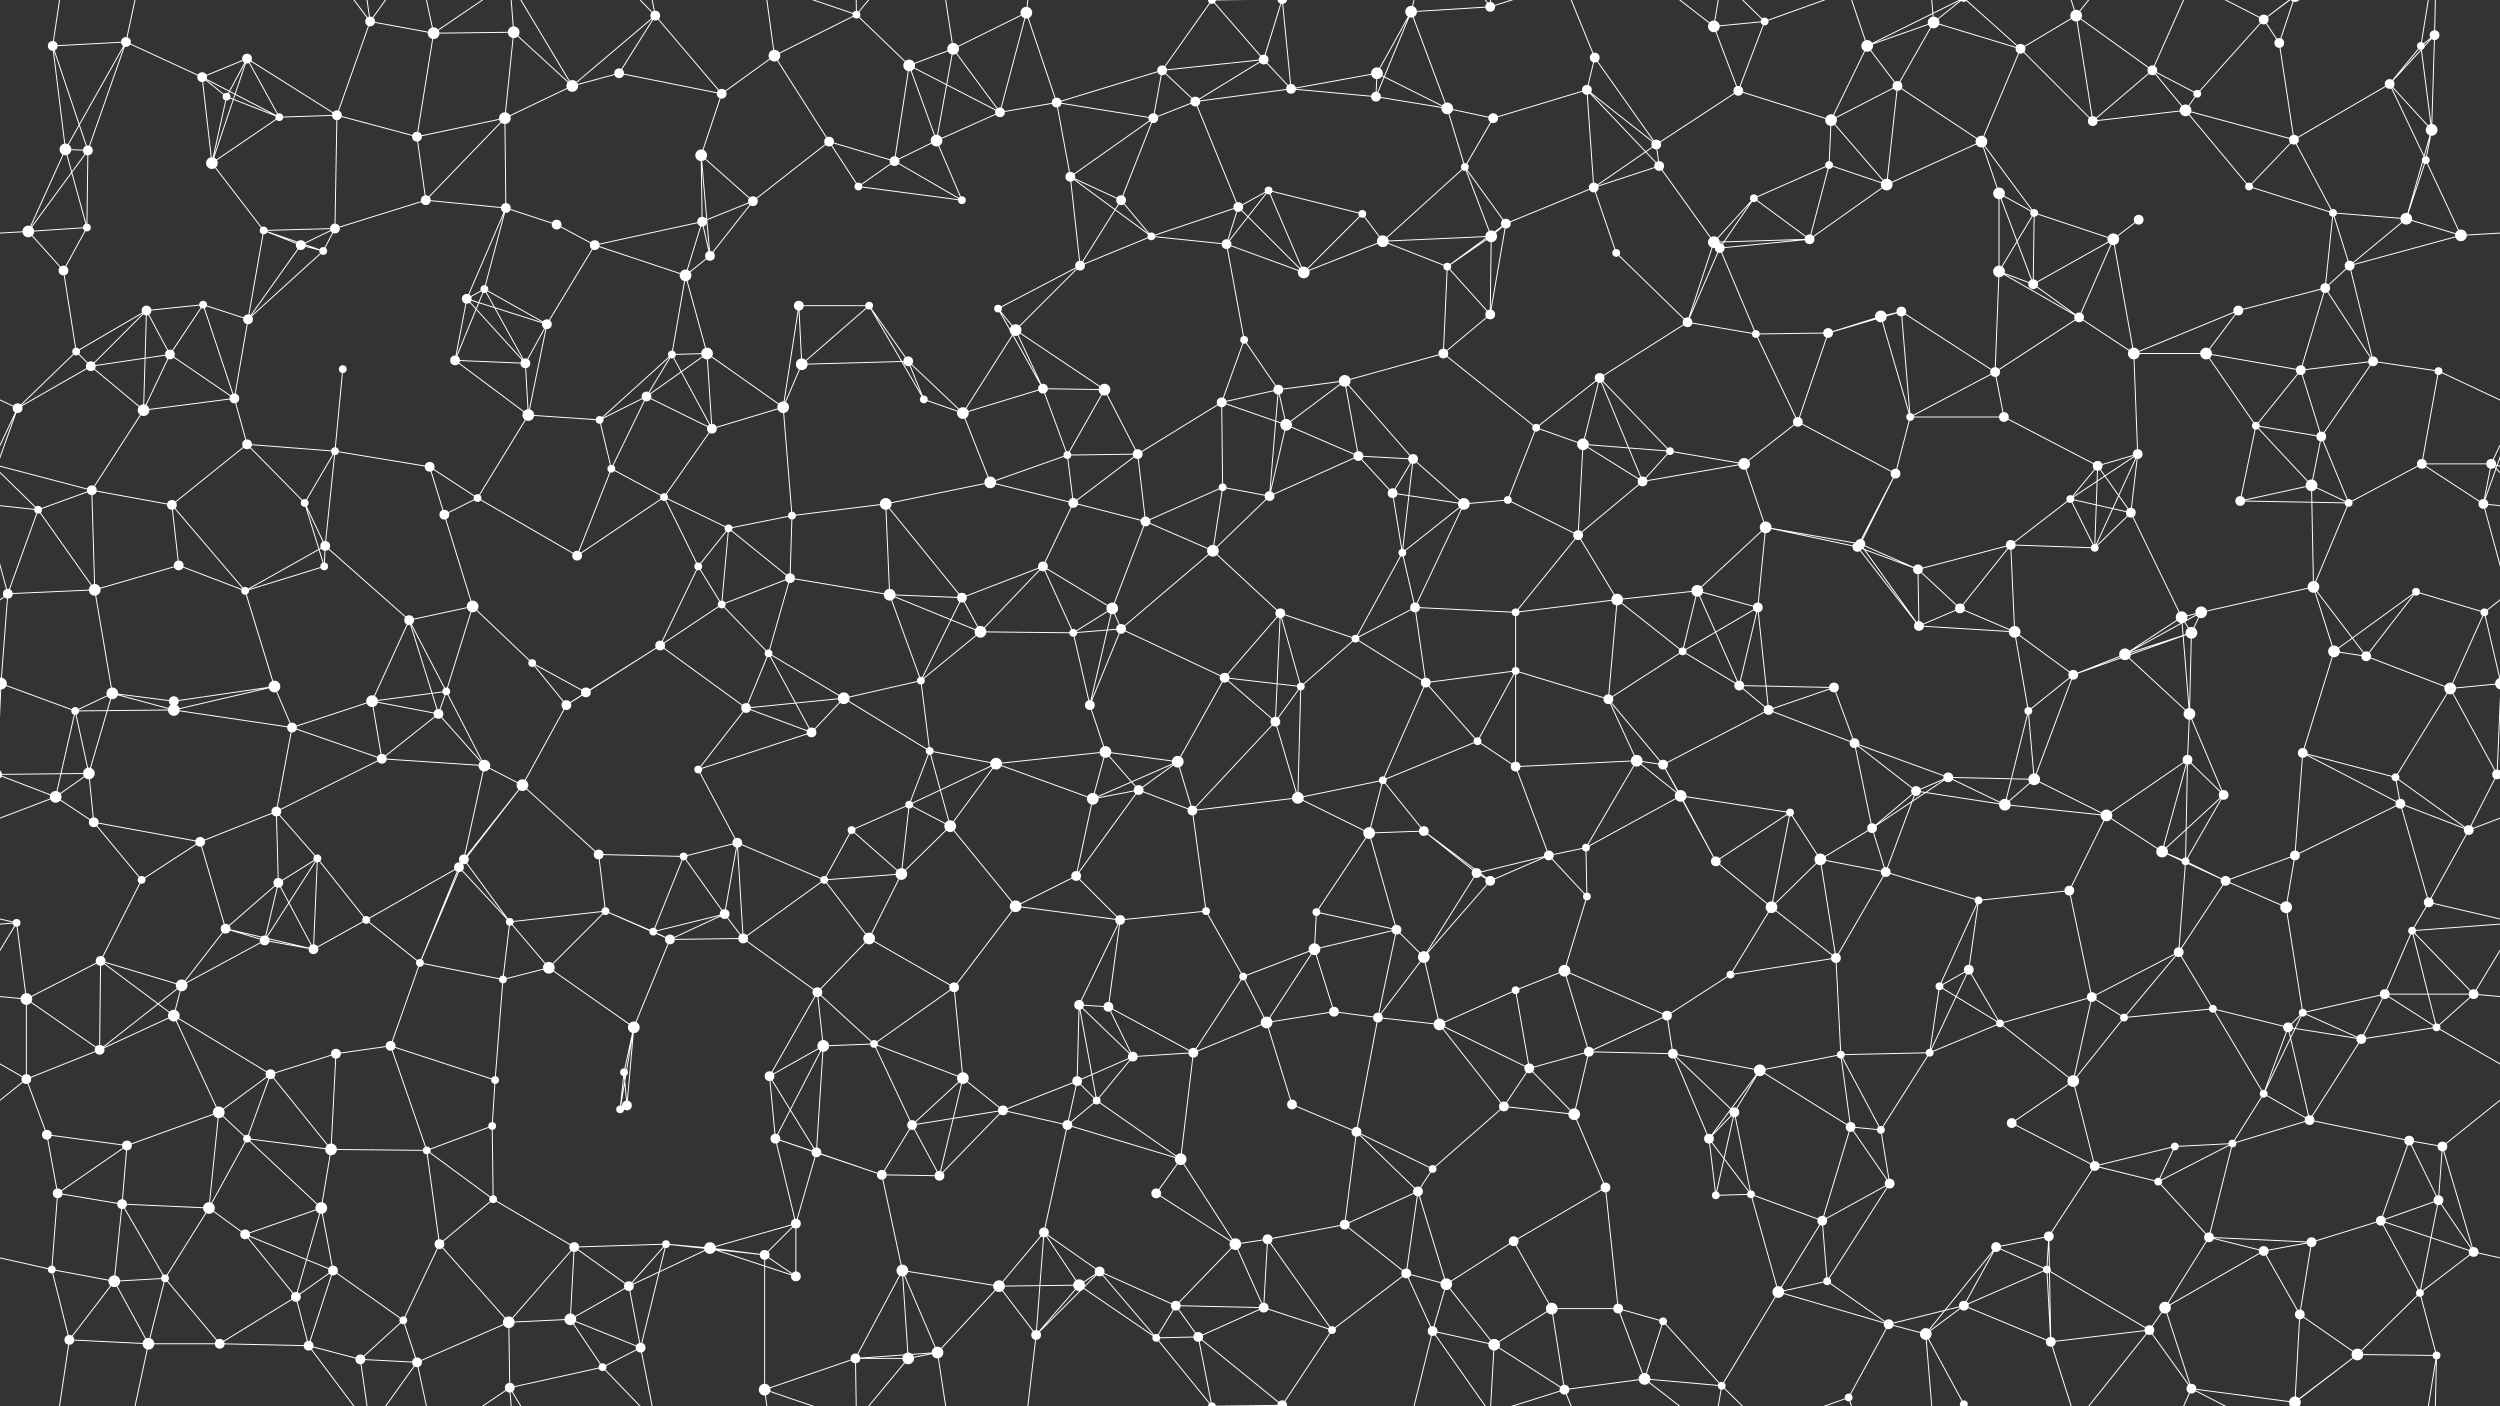 <svg xmlns="http://www.w3.org/2000/svg" width="2560" height="1440" fill="#fff"><rect width="100%" height="100%" fill="#333333" stroke="none"/><circle cx="54" cy="47" r="5"/><circle cx="129" cy="43" r="5"/><circle cx="207" cy="79" r="5"/><circle cx="253" cy="60" r="5"/><circle cx="379" cy="22" r="5"/><circle cx="444" cy="34" r="6"/><circle cx="526" cy="33" r="6"/><circle cx="634" cy="75" r="5"/><circle cx="671" cy="16" r="5"/><circle cx="793" cy="57" r="6"/><circle cx="877" cy="15" r="4"/><circle cx="931" cy="67" r="6"/><circle cx="976" cy="50" r="6"/><circle cx="1051" cy="13" r="6"/><circle cx="1190" cy="72" r="5"/><circle cx="1241" cy="0" r="4"/><circle cx="1241" cy="1440" r="4"/><circle cx="1294" cy="61" r="5"/><circle cx="1410" cy="75" r="6"/><circle cx="1445" cy="12" r="6"/><circle cx="1526" cy="7" r="5"/><circle cx="1633" cy="59" r="5"/><circle cx="1755" cy="27" r="6"/><circle cx="1807" cy="22" r="4"/><circle cx="1912" cy="47" r="6"/><circle cx="1980" cy="23" r="6"/><circle cx="2069" cy="50" r="5"/><circle cx="2126" cy="16" r="6"/><circle cx="2204" cy="72" r="5"/><circle cx="2318" cy="20" r="5"/><circle cx="2334" cy="44" r="5"/><circle cx="2479" cy="47" r="4"/><circle cx="2493" cy="36" r="5"/><circle cx="67" cy="153" r="6"/><circle cx="90" cy="154" r="5"/><circle cx="232" cy="99" r="4"/><circle cx="286" cy="120" r="4"/><circle cx="345" cy="118" r="5"/><circle cx="427" cy="140" r="5"/><circle cx="517" cy="121" r="6"/><circle cx="586" cy="88" r="6"/><circle cx="718" cy="159" r="6"/><circle cx="739" cy="96" r="5"/><circle cx="849" cy="145" r="5"/><circle cx="959" cy="144" r="6"/><circle cx="1024" cy="115" r="5"/><circle cx="1082" cy="105" r="5"/><circle cx="1181" cy="121" r="5"/><circle cx="1224" cy="104" r="5"/><circle cx="1322" cy="91" r="5"/><circle cx="1409" cy="99" r="5"/><circle cx="1482" cy="111" r="6"/><circle cx="1529" cy="121" r="5"/><circle cx="1625" cy="92" r="5"/><circle cx="1696" cy="148" r="5"/><circle cx="1780" cy="93" r="5"/><circle cx="1875" cy="123" r="6"/><circle cx="1943" cy="88" r="5"/><circle cx="2029" cy="145" r="6"/><circle cx="2143" cy="124" r="5"/><circle cx="2238" cy="113" r="6"/><circle cx="2250" cy="96" r="4"/><circle cx="2349" cy="143" r="5"/><circle cx="2447" cy="86" r="5"/><circle cx="2490" cy="133" r="6"/><circle cx="29" cy="237" r="6"/><circle cx="89" cy="233" r="4"/><circle cx="217" cy="167" r="6"/><circle cx="270" cy="236" r="4"/><circle cx="343" cy="234" r="5"/><circle cx="436" cy="205" r="5"/><circle cx="518" cy="213" r="5"/><circle cx="570" cy="230" r="5"/><circle cx="719" cy="227" r="5"/><circle cx="771" cy="206" r="5"/><circle cx="879" cy="191" r="4"/><circle cx="916" cy="165" r="5"/><circle cx="985" cy="205" r="4"/><circle cx="1096" cy="181" r="5"/><circle cx="1148" cy="205" r="5"/><circle cx="1268" cy="212" r="5"/><circle cx="1299" cy="195" r="4"/><circle cx="1395" cy="219" r="4"/><circle cx="1500" cy="171" r="4"/><circle cx="1542" cy="229" r="5"/><circle cx="1632" cy="192" r="5"/><circle cx="1699" cy="170" r="5"/><circle cx="1796" cy="203" r="4"/><circle cx="1873" cy="169" r="4"/><circle cx="1932" cy="189" r="6"/><circle cx="2047" cy="198" r="6"/><circle cx="2083" cy="218" r="4"/><circle cx="2190" cy="225" r="5"/><circle cx="2303" cy="191" r="4"/><circle cx="2389" cy="218" r="4"/><circle cx="2464" cy="224" r="6"/><circle cx="2484" cy="164" r="4"/><circle cx="65" cy="277" r="5"/><circle cx="150" cy="318" r="5"/><circle cx="208" cy="312" r="4"/><circle cx="308" cy="251" r="5"/><circle cx="331" cy="257" r="4"/><circle cx="478" cy="306" r="5"/><circle cx="496" cy="296" r="4"/><circle cx="609" cy="251" r="5"/><circle cx="702" cy="282" r="6"/><circle cx="727" cy="262" r="5"/><circle cx="818" cy="313" r="5"/><circle cx="890" cy="313" r="4"/><circle cx="1022" cy="316" r="4"/><circle cx="1106" cy="272" r="5"/><circle cx="1179" cy="242" r="4"/><circle cx="1256" cy="250" r="5"/><circle cx="1335" cy="279" r="6"/><circle cx="1416" cy="247" r="6"/><circle cx="1482" cy="273" r="4"/><circle cx="1527" cy="242" r="6"/><circle cx="1655" cy="259" r="4"/><circle cx="1755" cy="248" r="6"/><circle cx="1761" cy="254" r="5"/><circle cx="1853" cy="245" r="5"/><circle cx="1947" cy="319" r="5"/><circle cx="2047" cy="278" r="6"/><circle cx="2082" cy="291" r="5"/><circle cx="2164" cy="245" r="6"/><circle cx="2292" cy="318" r="5"/><circle cx="2381" cy="295" r="5"/><circle cx="2406" cy="272" r="5"/><circle cx="2520" cy="241" r="6"/><circle cx="78" cy="360" r="4"/><circle cx="93" cy="375" r="5"/><circle cx="174" cy="363" r="5"/><circle cx="254" cy="327" r="5"/><circle cx="351" cy="378" r="4"/><circle cx="466" cy="369" r="5"/><circle cx="538" cy="372" r="5"/><circle cx="560" cy="332" r="5"/><circle cx="688" cy="363" r="4"/><circle cx="724" cy="362" r="6"/><circle cx="821" cy="373" r="6"/><circle cx="930" cy="370" r="5"/><circle cx="1040" cy="338" r="6"/><circle cx="1068" cy="398" r="5"/><circle cx="1131" cy="399" r="6"/><circle cx="1274" cy="348" r="4"/><circle cx="1309" cy="399" r="5"/><circle cx="1377" cy="390" r="6"/><circle cx="1478" cy="362" r="5"/><circle cx="1526" cy="322" r="5"/><circle cx="1638" cy="387" r="5"/><circle cx="1728" cy="330" r="5"/><circle cx="1798" cy="342" r="4"/><circle cx="1872" cy="341" r="5"/><circle cx="1926" cy="324" r="6"/><circle cx="2043" cy="381" r="5"/><circle cx="2129" cy="325" r="5"/><circle cx="2185" cy="362" r="6"/><circle cx="2259" cy="362" r="6"/><circle cx="2356" cy="379" r="5"/><circle cx="2430" cy="370" r="5"/><circle cx="2497" cy="380" r="4"/><circle cx="18" cy="418" r="5"/><circle cx="147" cy="420" r="6"/><circle cx="240" cy="408" r="5"/><circle cx="253" cy="455" r="5"/><circle cx="343" cy="462" r="4"/><circle cx="440" cy="478" r="5"/><circle cx="541" cy="425" r="6"/><circle cx="614" cy="430" r="4"/><circle cx="662" cy="406" r="5"/><circle cx="729" cy="439" r="5"/><circle cx="802" cy="417" r="6"/><circle cx="946" cy="409" r="4"/><circle cx="986" cy="423" r="6"/><circle cx="1093" cy="466" r="4"/><circle cx="1165" cy="465" r="5"/><circle cx="1251" cy="412" r="5"/><circle cx="1317" cy="435" r="6"/><circle cx="1391" cy="467" r="5"/><circle cx="1447" cy="470" r="5"/><circle cx="1573" cy="438" r="4"/><circle cx="1621" cy="455" r="6"/><circle cx="1710" cy="462" r="4"/><circle cx="1786" cy="475" r="6"/><circle cx="1841" cy="432" r="5"/><circle cx="1956" cy="427" r="4"/><circle cx="2052" cy="427" r="5"/><circle cx="2148" cy="477" r="5"/><circle cx="2189" cy="465" r="5"/><circle cx="2310" cy="436" r="4"/><circle cx="2377" cy="447" r="5"/><circle cx="2480" cy="475" r="5"/><circle cx="2551" cy="475" r="5"/><circle cx="39" cy="522" r="4"/><circle cx="94" cy="502" r="5"/><circle cx="176" cy="517" r="5"/><circle cx="312" cy="515" r="4"/><circle cx="333" cy="559" r="5"/><circle cx="455" cy="527" r="5"/><circle cx="489" cy="510" r="4"/><circle cx="626" cy="480" r="4"/><circle cx="680" cy="509" r="4"/><circle cx="746" cy="541" r="4"/><circle cx="811" cy="528" r="4"/><circle cx="907" cy="516" r="6"/><circle cx="1014" cy="494" r="6"/><circle cx="1099" cy="515" r="5"/><circle cx="1173" cy="534" r="5"/><circle cx="1252" cy="499" r="4"/><circle cx="1300" cy="508" r="5"/><circle cx="1426" cy="505" r="5"/><circle cx="1499" cy="516" r="6"/><circle cx="1544" cy="512" r="4"/><circle cx="1616" cy="548" r="5"/><circle cx="1682" cy="493" r="5"/><circle cx="1808" cy="540" r="6"/><circle cx="1905" cy="557" r="5"/><circle cx="1941" cy="485" r="5"/><circle cx="2059" cy="558" r="5"/><circle cx="2120" cy="511" r="4"/><circle cx="2182" cy="525" r="5"/><circle cx="2294" cy="513" r="5"/><circle cx="2367" cy="497" r="6"/><circle cx="2405" cy="515" r="4"/><circle cx="2543" cy="516" r="5"/><circle cx="8" cy="608" r="5"/><circle cx="97" cy="604" r="6"/><circle cx="183" cy="579" r="5"/><circle cx="251" cy="605" r="4"/><circle cx="332" cy="580" r="4"/><circle cx="419" cy="635" r="5"/><circle cx="484" cy="621" r="6"/><circle cx="591" cy="569" r="5"/><circle cx="715" cy="580" r="4"/><circle cx="739" cy="619" r="4"/><circle cx="809" cy="592" r="5"/><circle cx="911" cy="609" r="6"/><circle cx="985" cy="612" r="5"/><circle cx="1068" cy="580" r="5"/><circle cx="1139" cy="623" r="6"/><circle cx="1242" cy="564" r="6"/><circle cx="1311" cy="628" r="5"/><circle cx="1436" cy="566" r="4"/><circle cx="1449" cy="622" r="5"/><circle cx="1552" cy="627" r="4"/><circle cx="1656" cy="614" r="6"/><circle cx="1738" cy="605" r="6"/><circle cx="1800" cy="622" r="5"/><circle cx="1902" cy="560" r="5"/><circle cx="1964" cy="583" r="5"/><circle cx="2007" cy="623" r="5"/><circle cx="2145" cy="561" r="4"/><circle cx="2234" cy="632" r="6"/><circle cx="2254" cy="627" r="6"/><circle cx="2369" cy="601" r="6"/><circle cx="2474" cy="606" r="4"/><circle cx="2544" cy="627" r="4"/><circle cx="1" cy="700" r="6"/><circle cx="2561" cy="700" r="6"/><circle cx="115" cy="710" r="6"/><circle cx="178" cy="718" r="5"/><circle cx="281" cy="703" r="6"/><circle cx="381" cy="718" r="6"/><circle cx="457" cy="708" r="4"/><circle cx="545" cy="679" r="4"/><circle cx="600" cy="709" r="5"/><circle cx="676" cy="661" r="5"/><circle cx="787" cy="669" r="4"/><circle cx="864" cy="715" r="6"/><circle cx="943" cy="697" r="4"/><circle cx="1004" cy="647" r="6"/><circle cx="1099" cy="648" r="4"/><circle cx="1148" cy="644" r="5"/><circle cx="1254" cy="694" r="5"/><circle cx="1332" cy="703" r="4"/><circle cx="1388" cy="654" r="4"/><circle cx="1460" cy="699" r="5"/><circle cx="1552" cy="687" r="4"/><circle cx="1647" cy="716" r="5"/><circle cx="1723" cy="667" r="4"/><circle cx="1781" cy="702" r="5"/><circle cx="1878" cy="704" r="5"/><circle cx="1965" cy="641" r="5"/><circle cx="2063" cy="647" r="6"/><circle cx="2123" cy="691" r="5"/><circle cx="2176" cy="670" r="6"/><circle cx="2244" cy="648" r="6"/><circle cx="2390" cy="667" r="6"/><circle cx="2423" cy="672" r="5"/><circle cx="2509" cy="705" r="6"/><circle cx="77" cy="728" r="4"/><circle cx="91" cy="792" r="6"/><circle cx="178" cy="727" r="6"/><circle cx="299" cy="745" r="5"/><circle cx="391" cy="777" r="5"/><circle cx="449" cy="731" r="5"/><circle cx="496" cy="784" r="6"/><circle cx="580" cy="722" r="5"/><circle cx="715" cy="788" r="4"/><circle cx="764" cy="725" r="5"/><circle cx="831" cy="750" r="5"/><circle cx="952" cy="769" r="4"/><circle cx="1020" cy="782" r="6"/><circle cx="1116" cy="722" r="5"/><circle cx="1132" cy="770" r="6"/><circle cx="1206" cy="780" r="6"/><circle cx="1306" cy="739" r="5"/><circle cx="1416" cy="799" r="4"/><circle cx="1513" cy="759" r="4"/><circle cx="1552" cy="785" r="5"/><circle cx="1676" cy="779" r="6"/><circle cx="1703" cy="783" r="5"/><circle cx="1811" cy="727" r="5"/><circle cx="1899" cy="761" r="5"/><circle cx="1995" cy="796" r="5"/><circle cx="2077" cy="728" r="4"/><circle cx="2083" cy="798" r="6"/><circle cx="2240" cy="778" r="5"/><circle cx="2242" cy="731" r="6"/><circle cx="2358" cy="771" r="5"/><circle cx="2453" cy="796" r="4"/><circle cx="2557" cy="793" r="5"/><circle cx="-3" cy="793" r="5"/><circle cx="57" cy="816" r="6"/><circle cx="96" cy="842" r="5"/><circle cx="205" cy="862" r="5"/><circle cx="283" cy="831" r="5"/><circle cx="325" cy="879" r="4"/><circle cx="475" cy="880" r="5"/><circle cx="535" cy="804" r="6"/><circle cx="613" cy="875" r="5"/><circle cx="700" cy="877" r="4"/><circle cx="755" cy="863" r="5"/><circle cx="872" cy="850" r="4"/><circle cx="931" cy="824" r="4"/><circle cx="973" cy="846" r="6"/><circle cx="1119" cy="818" r="6"/><circle cx="1166" cy="809" r="5"/><circle cx="1221" cy="830" r="5"/><circle cx="1329" cy="817" r="6"/><circle cx="1402" cy="853" r="6"/><circle cx="1458" cy="851" r="5"/><circle cx="1586" cy="876" r="5"/><circle cx="1624" cy="868" r="4"/><circle cx="1721" cy="815" r="6"/><circle cx="1833" cy="832" r="4"/><circle cx="1917" cy="848" r="5"/><circle cx="1962" cy="810" r="5"/><circle cx="2053" cy="824" r="6"/><circle cx="2157" cy="835" r="6"/><circle cx="2214" cy="872" r="6"/><circle cx="2277" cy="814" r="5"/><circle cx="2350" cy="876" r="5"/><circle cx="2458" cy="823" r="5"/><circle cx="2528" cy="850" r="5"/><circle cx="17" cy="945" r="4"/><circle cx="145" cy="901" r="4"/><circle cx="231" cy="951" r="5"/><circle cx="285" cy="904" r="5"/><circle cx="375" cy="942" r="4"/><circle cx="470" cy="888" r="5"/><circle cx="522" cy="944" r="4"/><circle cx="620" cy="933" r="4"/><circle cx="669" cy="954" r="4"/><circle cx="742" cy="936" r="5"/><circle cx="844" cy="901" r="4"/><circle cx="923" cy="895" r="6"/><circle cx="1040" cy="928" r="6"/><circle cx="1102" cy="897" r="5"/><circle cx="1147" cy="942" r="5"/><circle cx="1235" cy="933" r="4"/><circle cx="1348" cy="934" r="4"/><circle cx="1430" cy="952" r="5"/><circle cx="1512" cy="894" r="5"/><circle cx="1526" cy="902" r="5"/><circle cx="1625" cy="918" r="4"/><circle cx="1757" cy="882" r="5"/><circle cx="1814" cy="929" r="6"/><circle cx="1864" cy="880" r="6"/><circle cx="1931" cy="893" r="5"/><circle cx="2026" cy="922" r="4"/><circle cx="2119" cy="912" r="5"/><circle cx="2238" cy="882" r="4"/><circle cx="2279" cy="902" r="5"/><circle cx="2341" cy="929" r="6"/><circle cx="2470" cy="953" r="4"/><circle cx="2487" cy="924" r="5"/><circle cx="27" cy="1023" r="6"/><circle cx="103" cy="984" r="5"/><circle cx="186" cy="1009" r="6"/><circle cx="271" cy="963" r="5"/><circle cx="321" cy="972" r="5"/><circle cx="430" cy="986" r="4"/><circle cx="515" cy="1003" r="4"/><circle cx="562" cy="991" r="6"/><circle cx="686" cy="962" r="5"/><circle cx="761" cy="961" r="5"/><circle cx="837" cy="1016" r="5"/><circle cx="890" cy="961" r="6"/><circle cx="977" cy="1011" r="5"/><circle cx="1105" cy="1029" r="5"/><circle cx="1135" cy="1031" r="5"/><circle cx="1273" cy="1000" r="4"/><circle cx="1346" cy="972" r="6"/><circle cx="1366" cy="1036" r="5"/><circle cx="1458" cy="980" r="6"/><circle cx="1552" cy="1014" r="4"/><circle cx="1602" cy="994" r="6"/><circle cx="1707" cy="1040" r="5"/><circle cx="1772" cy="998" r="4"/><circle cx="1880" cy="981" r="5"/><circle cx="1986" cy="1010" r="4"/><circle cx="2016" cy="993" r="5"/><circle cx="2142" cy="1021" r="5"/><circle cx="2231" cy="975" r="5"/><circle cx="2266" cy="1033" r="4"/><circle cx="2358" cy="1037" r="4"/><circle cx="2442" cy="1018" r="5"/><circle cx="2533" cy="1018" r="5"/><circle cx="27" cy="1105" r="5"/><circle cx="102" cy="1075" r="5"/><circle cx="178" cy="1040" r="6"/><circle cx="277" cy="1100" r="5"/><circle cx="344" cy="1079" r="5"/><circle cx="400" cy="1071" r="5"/><circle cx="507" cy="1106" r="4"/><circle cx="639" cy="1098" r="4"/><circle cx="649" cy="1052" r="6"/><circle cx="788" cy="1102" r="5"/><circle cx="843" cy="1071" r="6"/><circle cx="895" cy="1069" r="4"/><circle cx="986" cy="1104" r="6"/><circle cx="1103" cy="1107" r="5"/><circle cx="1160" cy="1082" r="5"/><circle cx="1222" cy="1078" r="5"/><circle cx="1297" cy="1047" r="6"/><circle cx="1411" cy="1042" r="5"/><circle cx="1474" cy="1049" r="6"/><circle cx="1566" cy="1094" r="5"/><circle cx="1627" cy="1077" r="5"/><circle cx="1713" cy="1079" r="5"/><circle cx="1802" cy="1096" r="6"/><circle cx="1885" cy="1080" r="4"/><circle cx="1976" cy="1078" r="4"/><circle cx="2048" cy="1048" r="4"/><circle cx="2123" cy="1107" r="6"/><circle cx="2175" cy="1042" r="4"/><circle cx="2318" cy="1120" r="4"/><circle cx="2343" cy="1052" r="5"/><circle cx="2418" cy="1064" r="5"/><circle cx="2495" cy="1052" r="4"/><circle cx="48" cy="1162" r="5"/><circle cx="130" cy="1173" r="5"/><circle cx="224" cy="1139" r="6"/><circle cx="253" cy="1166" r="4"/><circle cx="339" cy="1177" r="6"/><circle cx="437" cy="1178" r="4"/><circle cx="504" cy="1153" r="4"/><circle cx="635" cy="1136" r="4"/><circle cx="642" cy="1132" r="5"/><circle cx="794" cy="1166" r="5"/><circle cx="836" cy="1180" r="5"/><circle cx="934" cy="1152" r="5"/><circle cx="1027" cy="1137" r="5"/><circle cx="1093" cy="1152" r="5"/><circle cx="1123" cy="1127" r="4"/><circle cx="1209" cy="1187" r="6"/><circle cx="1323" cy="1131" r="5"/><circle cx="1389" cy="1159" r="5"/><circle cx="1467" cy="1197" r="4"/><circle cx="1540" cy="1133" r="5"/><circle cx="1612" cy="1141" r="6"/><circle cx="1750" cy="1166" r="5"/><circle cx="1776" cy="1139" r="5"/><circle cx="1895" cy="1154" r="5"/><circle cx="1926" cy="1157" r="4"/><circle cx="2060" cy="1150" r="5"/><circle cx="2145" cy="1194" r="5"/><circle cx="2227" cy="1174" r="4"/><circle cx="2286" cy="1171" r="4"/><circle cx="2365" cy="1147" r="5"/><circle cx="2467" cy="1168" r="5"/><circle cx="2501" cy="1174" r="5"/><circle cx="59" cy="1222" r="5"/><circle cx="125" cy="1233" r="5"/><circle cx="214" cy="1237" r="6"/><circle cx="251" cy="1264" r="5"/><circle cx="329" cy="1237" r="6"/><circle cx="450" cy="1274" r="5"/><circle cx="505" cy="1228" r="4"/><circle cx="588" cy="1277" r="5"/><circle cx="682" cy="1274" r="4"/><circle cx="727" cy="1278" r="6"/><circle cx="815" cy="1253" r="5"/><circle cx="903" cy="1203" r="5"/><circle cx="962" cy="1204" r="5"/><circle cx="1069" cy="1262" r="5"/><circle cx="1184" cy="1222" r="5"/><circle cx="1265" cy="1274" r="6"/><circle cx="1298" cy="1269" r="5"/><circle cx="1377" cy="1254" r="5"/><circle cx="1452" cy="1220" r="5"/><circle cx="1550" cy="1271" r="5"/><circle cx="1644" cy="1216" r="5"/><circle cx="1757" cy="1224" r="4"/><circle cx="1793" cy="1223" r="4"/><circle cx="1866" cy="1250" r="5"/><circle cx="1935" cy="1212" r="5"/><circle cx="2044" cy="1277" r="5"/><circle cx="2098" cy="1266" r="5"/><circle cx="2210" cy="1210" r="4"/><circle cx="2262" cy="1267" r="5"/><circle cx="2367" cy="1272" r="5"/><circle cx="2438" cy="1250" r="5"/><circle cx="2497" cy="1229" r="5"/><circle cx="53" cy="1300" r="4"/><circle cx="117" cy="1312" r="6"/><circle cx="169" cy="1309" r="4"/><circle cx="303" cy="1328" r="5"/><circle cx="341" cy="1301" r="5"/><circle cx="413" cy="1352" r="4"/><circle cx="521" cy="1354" r="6"/><circle cx="584" cy="1351" r="6"/><circle cx="644" cy="1317" r="5"/><circle cx="783" cy="1285" r="5"/><circle cx="815" cy="1307" r="5"/><circle cx="924" cy="1301" r="6"/><circle cx="1023" cy="1317" r="6"/><circle cx="1105" cy="1316" r="6"/><circle cx="1126" cy="1302" r="5"/><circle cx="1204" cy="1337" r="5"/><circle cx="1294" cy="1339" r="5"/><circle cx="1440" cy="1304" r="5"/><circle cx="1481" cy="1315" r="6"/><circle cx="1589" cy="1340" r="6"/><circle cx="1657" cy="1340" r="5"/><circle cx="1703" cy="1353" r="4"/><circle cx="1821" cy="1323" r="6"/><circle cx="1871" cy="1312" r="4"/><circle cx="1934" cy="1356" r="5"/><circle cx="2011" cy="1337" r="5"/><circle cx="2096" cy="1300" r="4"/><circle cx="2217" cy="1339" r="6"/><circle cx="2318" cy="1281" r="5"/><circle cx="2355" cy="1346" r="5"/><circle cx="2478" cy="1324" r="4"/><circle cx="2533" cy="1282" r="5"/><circle cx="71" cy="1372" r="5"/><circle cx="152" cy="1376" r="6"/><circle cx="225" cy="1376" r="5"/><circle cx="316" cy="1378" r="5"/><circle cx="369" cy="1392" r="5"/><circle cx="427" cy="1395" r="5"/><circle cx="522" cy="1421" r="5"/><circle cx="617" cy="1400" r="4"/><circle cx="656" cy="1380" r="5"/><circle cx="783" cy="1423" r="6"/><circle cx="876" cy="1391" r="5"/><circle cx="930" cy="1391" r="6"/><circle cx="960" cy="1385" r="6"/><circle cx="1061" cy="1367" r="5"/><circle cx="1184" cy="1370" r="4"/><circle cx="1227" cy="1369" r="5"/><circle cx="1313" cy="1439" r="5"/><circle cx="1313" cy="-1" r="5"/><circle cx="1364" cy="1362" r="4"/><circle cx="1467" cy="1363" r="5"/><circle cx="1530" cy="1377" r="6"/><circle cx="1602" cy="1423" r="5"/><circle cx="1684" cy="1412" r="6"/><circle cx="1763" cy="1419" r="4"/><circle cx="1893" cy="1431" r="4"/><circle cx="1972" cy="1366" r="6"/><circle cx="2011" cy="1438" r="4"/><circle cx="2011" cy="-2" r="4"/><circle cx="2100" cy="1374" r="5"/><circle cx="2201" cy="1362" r="5"/><circle cx="2244" cy="1422" r="5"/><circle cx="2350" cy="1436" r="6"/><circle cx="2350" cy="-4" r="6"/><circle cx="2414" cy="1387" r="6"/><circle cx="2495" cy="1388" r="4"/><path stroke="#fff" d="M54 47L129 43M54 47L67 153M54 47L90 154M54 47L71 -68M54 1487L71 1372M129 43L207 79M129 43L67 153M129 43L90 154M129 43L152 -64M129 1483L152 1376M207 79L253 60M207 79L232 99M207 79L286 120M207 79L217 167M253 60L232 99M253 60L286 120M253 60L345 118M253 60L217 167M379 22L444 34M379 22L345 118M379 22L316 -62M379 22L369 -48M379 22L427 -45M379 1462L316 1378M379 1462L369 1392M379 1462L427 1395M444 34L526 33M444 34L427 140M444 34L427 -45M444 34L522 -19M444 1474L427 1395M444 1474L522 1421M526 33L517 121M526 33L586 88M526 33L522 -19M526 1473L522 1421M634 75L671 16M634 75L586 88M634 75L739 96M671 16L586 88M671 16L739 96M671 16L617 -40M671 16L656 -60M671 1456L617 1400M671 1456L656 1380M793 57L877 15M793 57L739 96M793 57L849 145M793 57L783 -17M793 1497L783 1423M877 15L931 67M877 15L783 -17M877 15L876 -49M877 15L930 -49M877 1455L783 1423M877 1455L876 1391M877 1455L930 1391M931 67L976 50M931 67L959 144M931 67L1024 115M931 67L916 165M976 50L1051 13M976 50L959 144M976 50L1024 115M976 50L960 -55M976 1490L960 1385M1051 13L1024 115M1051 13L1082 105M1051 13L1061 -73M1051 1453L1061 1367M1190 72L1241 0M1190 72L1294 61M1190 72L1082 105M1190 72L1181 121M1190 72L1224 104M1241 0L1294 61M1241 0L1184 -70M1241 0L1227 -71M1241 0L1313 -1M1241 1440L1184 1370M1241 1440L1227 1369M1241 1440L1313 1439M1294 61L1224 104M1294 61L1322 91M1294 61L1313 -1M1294 1501L1313 1439M1410 75L1445 12M1410 75L1322 91M1410 75L1409 99M1410 75L1482 111M1445 12L1526 7M1445 12L1409 99M1445 12L1482 111M1445 12L1467 -77M1445 1452L1467 1363M1526 7L1467 -77M1526 7L1530 -63M1526 7L1602 -17M1526 1447L1467 1363M1526 1447L1530 1377M1526 1447L1602 1423M1633 59L1625 92M1633 59L1696 148M1633 59L1602 -17M1633 1499L1602 1423M1755 27L1807 22M1755 27L1780 93M1755 27L1684 -28M1755 27L1763 -21M1755 1467L1684 1412M1755 1467L1763 1419M1807 22L1780 93M1807 22L1763 -21M1807 22L1893 -9M1807 1462L1763 1419M1807 1462L1893 1431M1912 47L1980 23M1912 47L1875 123M1912 47L1943 88M1912 47L1893 -9M1912 47L2011 -2M1912 1487L1893 1431M1912 1487L2011 1438M1980 23L2069 50M1980 23L1943 88M1980 23L1972 -74M1980 23L2011 -2M1980 1463L1972 1366M1980 1463L2011 1438M2069 50L2126 16M2069 50L2029 145M2069 50L2143 124M2069 50L2011 -2M2069 1490L2011 1438M2126 16L2204 72M2126 16L2143 124M2126 16L2100 -66M2126 16L2201 -78M2126 1456L2100 1374M2126 1456L2201 1362M2204 72L2143 124M2204 72L2238 113M2204 72L2250 96M2204 72L2244 -18M2204 1512L2244 1422M2318 20L2334 44M2318 20L2250 96M2318 20L2244 -18M2318 20L2350 -4M2318 20L2414 -53M2318 1460L2244 1422M2318 1460L2350 1436M2318 1460L2414 1387M2334 44L2349 143M2334 44L2350 -4M2334 1484L2350 1436M2479 47L2493 36M2479 47L2447 86M2479 47L2490 133M2479 47L2495 -52M2479 1487L2495 1388M2493 36L2447 86M2493 36L2490 133M2493 36L2495 -52M2493 1476L2495 1388M67 153L90 154M67 153L29 237M67 153L89 233M90 154L29 237M90 154L89 233M232 99L286 120M232 99L217 167M286 120L345 118M286 120L217 167M345 118L427 140M345 118L343 234M427 140L517 121M427 140L436 205M517 121L586 88M517 121L436 205M517 121L518 213M586 88L522 -19M586 1528L522 1421M718 159L739 96M718 159L719 227M718 159L771 206M718 159L727 262M849 145L771 206M849 145L879 191M849 145L916 165M959 144L1024 115M959 144L916 165M959 144L985 205M1024 115L1082 105M1082 105L1181 121M1082 105L1096 181M1181 121L1224 104M1181 121L1096 181M1181 121L1148 205M1224 104L1322 91M1224 104L1268 212M1322 91L1409 99M1322 91L1313 -1M1322 1531L1313 1439M1409 99L1482 111M1482 111L1529 121M1482 111L1500 171M1529 121L1625 92M1529 121L1500 171M1625 92L1696 148M1625 92L1632 192M1625 92L1699 170M1696 148L1780 93M1696 148L1632 192M1696 148L1699 170M1780 93L1875 123M1875 123L1943 88M1875 123L1873 169M1875 123L1932 189M1943 88L2029 145M1943 88L1932 189M2029 145L1932 189M2029 145L2047 198M2029 145L2083 218M2143 124L2238 113M2238 113L2250 96M2238 113L2349 143M2238 113L2303 191M2349 143L2447 86M2349 143L2303 191M2349 143L2389 218M2447 86L2490 133M2447 86L2484 164M2490 133L2464 224M2490 133L2484 164M29 237L89 233M29 237L65 277M29 237L-40 241M2589 237L2520 241M89 233L65 277M217 167L270 236M270 236L343 234M270 236L308 251M270 236L331 257M270 236L254 327M343 234L436 205M343 234L308 251M343 234L331 257M436 205L518 213M518 213L570 230M518 213L478 306M518 213L496 296M570 230L609 251M719 227L771 206M719 227L609 251M719 227L702 282M719 227L727 262M771 206L727 262M879 191L916 165M879 191L985 205M916 165L985 205M1096 181L1148 205M1096 181L1106 272M1096 181L1179 242M1148 205L1106 272M1148 205L1179 242M1268 212L1299 195M1268 212L1179 242M1268 212L1256 250M1268 212L1335 279M1299 195L1395 219M1299 195L1256 250M1299 195L1335 279M1395 219L1335 279M1395 219L1416 247M1500 171L1542 229M1500 171L1416 247M1500 171L1527 242M1542 229L1632 192M1542 229L1482 273M1542 229L1527 242M1542 229L1526 322M1632 192L1699 170M1632 192L1655 259M1699 170L1755 248M1796 203L1873 169M1796 203L1755 248M1796 203L1761 254M1796 203L1853 245M1873 169L1932 189M1873 169L1853 245M1932 189L1853 245M2047 198L2083 218M2047 198L2047 278M2047 198L2082 291M2083 218L2047 278M2083 218L2082 291M2083 218L2164 245M2190 225L2164 245M2303 191L2389 218M2389 218L2464 224M2389 218L2381 295M2389 218L2406 272M2464 224L2484 164M2464 224L2406 272M2464 224L2520 241M2484 164L2520 241M65 277L78 360M150 318L208 312M150 318L78 360M150 318L93 375M150 318L174 363M150 318L147 420M208 312L174 363M208 312L254 327M208 312L240 408M308 251L331 257M308 251L254 327M331 257L254 327M478 306L496 296M478 306L466 369M478 306L538 372M478 306L560 332M496 296L466 369M496 296L538 372M496 296L560 332M609 251L702 282M609 251L560 332M702 282L727 262M702 282L688 363M702 282L724 362M818 313L890 313M818 313L821 373M818 313L802 417M890 313L821 373M890 313L930 370M890 313L946 409M1022 316L1106 272M1022 316L1040 338M1022 316L1068 398M1106 272L1179 242M1106 272L1040 338M1179 242L1256 250M1256 250L1335 279M1256 250L1274 348M1335 279L1416 247M1416 247L1482 273M1416 247L1527 242M1482 273L1527 242M1482 273L1478 362M1482 273L1526 322M1527 242L1526 322M1655 259L1728 330M1755 248L1761 254M1755 248L1853 245M1755 248L1728 330M1761 254L1853 245M1761 254L1728 330M1761 254L1798 342M1947 319L1872 341M1947 319L1926 324M1947 319L2043 381M1947 319L1956 427M2047 278L2082 291M2047 278L2043 381M2047 278L2129 325M2082 291L2164 245M2082 291L2129 325M2164 245L2129 325M2164 245L2185 362M2292 318L2381 295M2292 318L2185 362M2292 318L2259 362M2381 295L2406 272M2381 295L2356 379M2381 295L2430 370M2406 272L2520 241M2406 272L2430 370M78 360L93 375M78 360L18 418M93 375L174 363M93 375L18 418M93 375L147 420M174 363L147 420M174 363L240 408M254 327L240 408M351 378L343 462M466 369L538 372M466 369L541 425M538 372L560 332M538 372L541 425M560 332L541 425M688 363L724 362M688 363L614 430M688 363L662 406M688 363L729 439M724 362L662 406M724 362L729 439M724 362L802 417M821 373L930 370M821 373L802 417M930 370L946 409M930 370L986 423M1040 338L1068 398M1040 338L1131 399M1040 338L986 423M1068 398L1131 399M1068 398L986 423M1068 398L1093 466M1131 399L1093 466M1131 399L1165 465M1274 348L1309 399M1274 348L1251 412M1309 399L1377 390M1309 399L1251 412M1309 399L1317 435M1309 399L1300 508M1377 390L1478 362M1377 390L1317 435M1377 390L1391 467M1377 390L1447 470M1478 362L1526 322M1478 362L1573 438M1638 387L1728 330M1638 387L1573 438M1638 387L1621 455M1638 387L1710 462M1638 387L1682 493M1728 330L1798 342M1798 342L1872 341M1798 342L1841 432M1872 341L1926 324M1872 341L1841 432M1926 324L1956 427M2043 381L2129 325M2043 381L1956 427M2043 381L2052 427M2129 325L2185 362M2185 362L2259 362M2185 362L2189 465M2259 362L2356 379M2259 362L2310 436M2356 379L2430 370M2356 379L2310 436M2356 379L2377 447M2430 370L2497 380M2430 370L2377 447M2497 380L2578 418M2497 380L2480 475M-63 380L18 418M18 418L-9 475M18 418L-17 516M2578 418L2551 475M2578 418L2543 516M147 420L240 408M147 420L94 502M240 408L253 455M253 455L343 462M253 455L176 517M253 455L312 515M343 462L440 478M343 462L312 515M343 462L333 559M440 478L455 527M440 478L489 510M541 425L614 430M541 425L489 510M614 430L662 406M614 430L626 480M662 406L729 439M662 406L626 480M729 439L802 417M729 439L680 509M802 417L811 528M946 409L986 423M986 423L1014 494M1093 466L1165 465M1093 466L1014 494M1093 466L1099 515M1165 465L1251 412M1165 465L1099 515M1165 465L1173 534M1251 412L1317 435M1251 412L1252 499M1317 435L1391 467M1317 435L1300 508M1391 467L1447 470M1391 467L1300 508M1391 467L1426 505M1447 470L1426 505M1447 470L1499 516M1447 470L1436 566M1573 438L1621 455M1573 438L1544 512M1621 455L1710 462M1621 455L1616 548M1621 455L1682 493M1710 462L1786 475M1710 462L1682 493M1786 475L1841 432M1786 475L1682 493M1786 475L1808 540M1841 432L1941 485M1956 427L2052 427M1956 427L1941 485M2052 427L2148 477M2148 477L2189 465M2148 477L2120 511M2148 477L2182 525M2148 477L2145 561M2189 465L2120 511M2189 465L2182 525M2189 465L2145 561M2310 436L2377 447M2310 436L2294 513M2310 436L2367 497M2377 447L2367 497M2377 447L2405 515M2480 475L2551 475M2480 475L2405 515M2480 475L2543 516M2551 475L2599 522M2551 475L2654 502M2551 475L2543 516M-9 475L39 522M-9 475L94 502M39 522L94 502M39 522L-17 516M39 522L8 608M39 522L97 604M2599 522L2543 516M94 502L176 517M94 502L97 604M176 517L183 579M176 517L251 605M312 515L333 559M312 515L332 580M333 559L251 605M333 559L332 580M333 559L419 635M455 527L489 510M455 527L484 621M489 510L591 569M626 480L680 509M626 480L591 569M680 509L746 541M680 509L591 569M680 509L715 580M746 541L811 528M746 541L715 580M746 541L739 619M746 541L809 592M811 528L907 516M811 528L809 592M907 516L1014 494M907 516L911 609M907 516L985 612M1014 494L1099 515M1099 515L1173 534M1099 515L1068 580M1173 534L1252 499M1173 534L1139 623M1173 534L1242 564M1252 499L1300 508M1252 499L1242 564M1300 508L1242 564M1426 505L1499 516M1426 505L1436 566M1499 516L1544 512M1499 516L1436 566M1499 516L1449 622M1544 512L1616 548M1616 548L1682 493M1616 548L1552 627M1616 548L1656 614M1808 540L1905 557M1808 540L1738 605M1808 540L1800 622M1808 540L1902 560M1905 557L1941 485M1905 557L1902 560M1905 557L1964 583M1905 557L1965 641M1941 485L1902 560M2059 558L2120 511M2059 558L1964 583M2059 558L2007 623M2059 558L2145 561M2059 558L2063 647M2120 511L2182 525M2120 511L2145 561M2182 525L2145 561M2182 525L2234 632M2294 513L2367 497M2294 513L2405 515M2367 497L2405 515M2367 497L2369 601M2405 515L2369 601M2543 516L2568 608M-17 516L8 608M8 608L97 604M8 608L-16 627M8 608L1 700M2568 608L2544 627M97 604L183 579M97 604L115 710M183 579L251 605M251 605L332 580M251 605L281 703M419 635L484 621M419 635L381 718M419 635L457 708M419 635L449 731M484 621L457 708M484 621L545 679M715 580L739 619M715 580L676 661M739 619L809 592M739 619L676 661M739 619L787 669M809 592L911 609M809 592L787 669M911 609L985 612M911 609L943 697M911 609L1004 647M985 612L1068 580M985 612L943 697M985 612L1004 647M1068 580L1139 623M1068 580L1004 647M1068 580L1099 648M1139 623L1099 648M1139 623L1148 644M1139 623L1116 722M1242 564L1311 628M1242 564L1148 644M1311 628L1254 694M1311 628L1332 703M1311 628L1388 654M1311 628L1306 739M1436 566L1449 622M1436 566L1388 654M1449 622L1552 627M1449 622L1388 654M1449 622L1460 699M1552 627L1656 614M1552 627L1552 687M1656 614L1738 605M1656 614L1647 716M1656 614L1723 667M1738 605L1800 622M1738 605L1723 667M1738 605L1781 702M1800 622L1723 667M1800 622L1781 702M1800 622L1811 727M1902 560L1964 583M1902 560L1965 641M1964 583L2007 623M1964 583L1965 641M2007 623L1965 641M2007 623L2063 647M2234 632L2254 627M2234 632L2176 670M2234 632L2244 648M2234 632L2242 731M2254 627L2369 601M2254 627L2176 670M2254 627L2244 648M2369 601L2390 667M2369 601L2423 672M2474 606L2544 627M2474 606L2390 667M2474 606L2423 672M2544 627L2561 700M2544 627L2509 705M-16 627L1 700M1 700L-51 705M1 700L77 728M1 700L-3 793M2561 700L2509 705M2561 700L2557 793M115 710L178 718M115 710L77 728M115 710L91 792M115 710L178 727M178 718L281 703M178 718L178 727M281 703L178 727M281 703L299 745M381 718L457 708M381 718L299 745M381 718L391 777M381 718L449 731M457 708L449 731M457 708L496 784M545 679L600 709M545 679L580 722M600 709L676 661M600 709L580 722M676 661L580 722M676 661L764 725M787 669L864 715M787 669L764 725M787 669L831 750M864 715L943 697M864 715L764 725M864 715L831 750M864 715L952 769M943 697L1004 647M943 697L952 769M1004 647L1099 648M1099 648L1148 644M1099 648L1116 722M1148 644L1254 694M1148 644L1116 722M1254 694L1332 703M1254 694L1206 780M1254 694L1306 739M1332 703L1388 654M1332 703L1306 739M1332 703L1329 817M1388 654L1460 699M1460 699L1552 687M1460 699L1416 799M1460 699L1513 759M1552 687L1647 716M1552 687L1513 759M1552 687L1552 785M1647 716L1723 667M1647 716L1676 779M1647 716L1703 783M1723 667L1781 702M1781 702L1878 704M1781 702L1811 727M1878 704L1811 727M1878 704L1899 761M1965 641L2063 647M2063 647L2123 691M2063 647L2077 728M2123 691L2176 670M2123 691L2244 648M2123 691L2077 728M2123 691L2083 798M2176 670L2244 648M2176 670L2242 731M2244 648L2242 731M2390 667L2423 672M2390 667L2358 771M2423 672L2509 705M2509 705L2453 796M2509 705L2557 793M77 728L91 792M77 728L178 727M77 728L57 816M91 792L-3 793M91 792L57 816M91 792L96 842M2651 792L2557 793M178 727L299 745M299 745L391 777M299 745L283 831M391 777L449 731M391 777L496 784M391 777L283 831M449 731L496 784M496 784L475 880M496 784L535 804M580 722L535 804M715 788L764 725M715 788L831 750M715 788L755 863M764 725L831 750M952 769L1020 782M952 769L931 824M952 769L973 846M1020 782L1132 770M1020 782L931 824M1020 782L973 846M1020 782L1119 818M1116 722L1132 770M1132 770L1206 780M1132 770L1119 818M1132 770L1166 809M1206 780L1119 818M1206 780L1166 809M1206 780L1221 830M1306 739L1221 830M1306 739L1329 817M1416 799L1513 759M1416 799L1329 817M1416 799L1402 853M1416 799L1458 851M1513 759L1552 785M1552 785L1676 779M1552 785L1586 876M1676 779L1703 783M1676 779L1624 868M1676 779L1721 815M1703 783L1811 727M1703 783L1721 815M1703 783L1757 882M1811 727L1899 761M1899 761L1995 796M1899 761L1917 848M1899 761L1962 810M1995 796L2083 798M1995 796L1917 848M1995 796L1962 810M1995 796L2053 824M2077 728L2083 798M2077 728L2053 824M2083 798L2053 824M2083 798L2157 835M2240 778L2242 731M2240 778L2157 835M2240 778L2214 872M2240 778L2277 814M2240 778L2238 882M2242 731L2277 814M2358 771L2453 796M2358 771L2350 876M2358 771L2458 823M2453 796L2458 823M2453 796L2528 850M2557 793L2617 816M2557 793L2528 850M-3 793L57 816M57 816L96 842M57 816L-32 850M2617 816L2528 850M96 842L205 862M96 842L145 901M205 862L283 831M205 862L145 901M205 862L231 951M283 831L325 879M283 831L285 904M325 879L285 904M325 879L375 942M325 879L271 963M325 879L321 972M475 880L535 804M475 880L470 888M475 880L522 944M475 880L430 986M535 804L613 875M535 804L470 888M613 875L700 877M613 875L620 933M700 877L755 863M700 877L669 954M700 877L742 936M755 863L742 936M755 863L844 901M755 863L761 961M872 850L931 824M872 850L844 901M872 850L923 895M931 824L973 846M931 824L923 895M973 846L923 895M973 846L1040 928M1119 818L1166 809M1119 818L1102 897M1166 809L1221 830M1166 809L1102 897M1221 830L1329 817M1221 830L1235 933M1329 817L1402 853M1402 853L1458 851M1402 853L1348 934M1402 853L1430 952M1458 851L1512 894M1458 851L1526 902M1586 876L1624 868M1586 876L1512 894M1586 876L1526 902M1586 876L1625 918M1624 868L1721 815M1624 868L1625 918M1721 815L1833 832M1721 815L1757 882M1833 832L1757 882M1833 832L1814 929M1833 832L1864 880M1917 848L1962 810M1917 848L1864 880M1917 848L1931 893M1962 810L2053 824M1962 810L1931 893M2053 824L2157 835M2157 835L2214 872M2157 835L2119 912M2214 872L2277 814M2214 872L2238 882M2214 872L2279 902M2277 814L2238 882M2350 876L2458 823M2350 876L2279 902M2350 876L2341 929M2458 823L2528 850M2458 823L2487 924M2528 850L2487 924M17 945L-90 953M17 945L-73 924M17 945L27 1023M17 945L-27 1018M2577 945L2470 953M2577 945L2487 924M2577 945L2533 1018M145 901L103 984M231 951L285 904M231 951L186 1009M231 951L271 963M231 951L321 972M285 904L271 963M285 904L321 972M375 942L470 888M375 942L321 972M375 942L430 986M470 888L522 944M470 888L430 986M522 944L620 933M522 944L515 1003M522 944L562 991M620 933L669 954M620 933L562 991M620 933L686 962M669 954L742 936M669 954L686 962M742 936L686 962M742 936L761 961M844 901L923 895M844 901L761 961M844 901L890 961M923 895L890 961M1040 928L1102 897M1040 928L1147 942M1040 928L977 1011M1102 897L1147 942M1147 942L1235 933M1147 942L1105 1029M1147 942L1135 1031M1235 933L1273 1000M1348 934L1430 952M1348 934L1346 972M1430 952L1346 972M1430 952L1458 980M1430 952L1411 1042M1512 894L1526 902M1512 894L1458 980M1526 902L1458 980M1625 918L1602 994M1757 882L1814 929M1814 929L1864 880M1814 929L1772 998M1814 929L1880 981M1864 880L1931 893M1864 880L1880 981M1931 893L2026 922M1931 893L1880 981M2026 922L2119 912M2026 922L1986 1010M2026 922L2016 993M2119 912L2142 1021M2238 882L2279 902M2238 882L2231 975M2279 902L2341 929M2279 902L2231 975M2341 929L2358 1037M2470 953L2487 924M2470 953L2442 1018M2470 953L2533 1018M2470 953L2495 1052M27 1023L103 984M27 1023L-27 1018M27 1023L27 1105M27 1023L102 1075M2587 1023L2533 1018M103 984L186 1009M103 984L102 1075M103 984L178 1040M186 1009L271 963M186 1009L102 1075M186 1009L178 1040M271 963L321 972M430 986L515 1003M430 986L400 1071M515 1003L562 991M515 1003L507 1106M562 991L649 1052M686 962L761 961M686 962L649 1052M761 961L837 1016M837 1016L890 961M837 1016L788 1102M837 1016L843 1071M837 1016L895 1069M890 961L977 1011M977 1011L895 1069M977 1011L986 1104M1105 1029L1135 1031M1105 1029L1103 1107M1105 1029L1160 1082M1105 1029L1123 1127M1135 1031L1160 1082M1135 1031L1222 1078M1273 1000L1346 972M1273 1000L1222 1078M1273 1000L1297 1047M1346 972L1366 1036M1346 972L1297 1047M1366 1036L1297 1047M1366 1036L1411 1042M1458 980L1411 1042M1458 980L1474 1049M1552 1014L1602 994M1552 1014L1474 1049M1552 1014L1566 1094M1602 994L1707 1040M1602 994L1627 1077M1707 1040L1772 998M1707 1040L1627 1077M1707 1040L1713 1079M1772 998L1880 981M1880 981L1885 1080M1986 1010L2016 993M1986 1010L1976 1078M1986 1010L2048 1048M2016 993L1976 1078M2016 993L2048 1048M2142 1021L2231 975M2142 1021L2048 1048M2142 1021L2123 1107M2142 1021L2175 1042M2231 975L2266 1033M2231 975L2175 1042M2266 1033L2175 1042M2266 1033L2318 1120M2266 1033L2343 1052M2358 1037L2442 1018M2358 1037L2318 1120M2358 1037L2343 1052M2358 1037L2418 1064M2442 1018L2533 1018M2442 1018L2418 1064M2442 1018L2495 1052M2533 1018L2495 1052M27 1105L102 1075M27 1105L-65 1052M27 1105L48 1162M27 1105L-59 1174M2587 1105L2495 1052M2587 1105L2501 1174M102 1075L178 1040M178 1040L277 1100M178 1040L224 1139M277 1100L344 1079M277 1100L224 1139M277 1100L253 1166M277 1100L339 1177M344 1079L400 1071M344 1079L339 1177M400 1071L507 1106M400 1071L437 1178M507 1106L504 1153M639 1098L649 1052M639 1098L635 1136M639 1098L642 1132M649 1052L635 1136M649 1052L642 1132M788 1102L843 1071M788 1102L794 1166M788 1102L836 1180M843 1071L895 1069M843 1071L794 1166M843 1071L836 1180M895 1069L986 1104M895 1069L934 1152M986 1104L934 1152M986 1104L1027 1137M986 1104L962 1204M1103 1107L1160 1082M1103 1107L1027 1137M1103 1107L1093 1152M1103 1107L1123 1127M1160 1082L1222 1078M1160 1082L1123 1127M1222 1078L1297 1047M1222 1078L1209 1187M1297 1047L1323 1131M1411 1042L1474 1049M1411 1042L1389 1159M1474 1049L1566 1094M1474 1049L1540 1133M1566 1094L1627 1077M1566 1094L1540 1133M1566 1094L1612 1141M1627 1077L1713 1079M1627 1077L1612 1141M1713 1079L1802 1096M1713 1079L1750 1166M1713 1079L1776 1139M1802 1096L1885 1080M1802 1096L1750 1166M1802 1096L1776 1139M1802 1096L1895 1154M1885 1080L1976 1078M1885 1080L1895 1154M1885 1080L1926 1157M1976 1078L2048 1048M1976 1078L1926 1157M2048 1048L2123 1107M2123 1107L2175 1042M2123 1107L2060 1150M2123 1107L2145 1194M2318 1120L2343 1052M2318 1120L2286 1171M2318 1120L2365 1147M2343 1052L2418 1064M2343 1052L2365 1147M2418 1064L2495 1052M2418 1064L2365 1147M48 1162L130 1173M48 1162L59 1222M130 1173L224 1139M130 1173L59 1222M130 1173L125 1233M224 1139L253 1166M224 1139L214 1237M253 1166L339 1177M253 1166L214 1237M253 1166L329 1237M339 1177L437 1178M339 1177L329 1237M437 1178L504 1153M437 1178L450 1274M437 1178L505 1228M504 1153L505 1228M635 1136L642 1132M794 1166L836 1180M794 1166L815 1253M794 1166L903 1203M836 1180L815 1253M836 1180L903 1203M934 1152L1027 1137M934 1152L903 1203M934 1152L962 1204M1027 1137L1093 1152M1027 1137L962 1204M1093 1152L1123 1127M1093 1152L1209 1187M1093 1152L1069 1262M1123 1127L1209 1187M1209 1187L1184 1222M1209 1187L1265 1274M1323 1131L1389 1159M1389 1159L1467 1197M1389 1159L1377 1254M1389 1159L1452 1220M1467 1197L1540 1133M1467 1197L1452 1220M1540 1133L1612 1141M1612 1141L1644 1216M1750 1166L1776 1139M1750 1166L1757 1224M1750 1166L1793 1223M1776 1139L1757 1224M1776 1139L1793 1223M1895 1154L1926 1157M1895 1154L1866 1250M1895 1154L1935 1212M1926 1157L1935 1212M2060 1150L2145 1194M2145 1194L2227 1174M2145 1194L2098 1266M2145 1194L2210 1210M2227 1174L2286 1171M2227 1174L2210 1210M2286 1171L2365 1147M2286 1171L2210 1210M2286 1171L2262 1267M2365 1147L2467 1168M2467 1168L2501 1174M2467 1168L2438 1250M2467 1168L2497 1229M2501 1174L2497 1229M2501 1174L2533 1282M59 1222L125 1233M59 1222L53 1300M125 1233L214 1237M125 1233L117 1312M125 1233L169 1309M214 1237L251 1264M214 1237L169 1309M251 1264L329 1237M251 1264L303 1328M251 1264L341 1301M329 1237L303 1328M329 1237L341 1301M450 1274L505 1228M450 1274L413 1352M450 1274L521 1354M505 1228L588 1277M588 1277L682 1274M588 1277L521 1354M588 1277L584 1351M588 1277L644 1317M682 1274L727 1278M682 1274L644 1317M682 1274L783 1285M682 1274L656 1380M727 1278L815 1253M727 1278L644 1317M727 1278L783 1285M727 1278L815 1307M815 1253L783 1285M815 1253L815 1307M903 1203L962 1204M903 1203L924 1301M1069 1262L1023 1317M1069 1262L1105 1316M1069 1262L1126 1302M1069 1262L1061 1367M1184 1222L1265 1274M1265 1274L1298 1269M1265 1274L1204 1337M1265 1274L1294 1339M1298 1269L1377 1254M1298 1269L1294 1339M1298 1269L1364 1362M1377 1254L1452 1220M1377 1254L1440 1304M1452 1220L1440 1304M1452 1220L1481 1315M1550 1271L1644 1216M1550 1271L1481 1315M1550 1271L1589 1340M1644 1216L1657 1340M1757 1224L1793 1223M1793 1223L1866 1250M1793 1223L1821 1323M1866 1250L1935 1212M1866 1250L1821 1323M1866 1250L1871 1312M1935 1212L1871 1312M2044 1277L2098 1266M2044 1277L2011 1337M2044 1277L2096 1300M2044 1277L1972 1366M2098 1266L2096 1300M2098 1266L2100 1374M2210 1210L2262 1267M2262 1267L2367 1272M2262 1267L2217 1339M2262 1267L2318 1281M2367 1272L2438 1250M2367 1272L2318 1281M2367 1272L2355 1346M2438 1250L2497 1229M2438 1250L2478 1324M2438 1250L2533 1282M2497 1229L2478 1324M2497 1229L2533 1282M53 1300L117 1312M53 1300L-27 1282M53 1300L71 1372M2613 1300L2533 1282M117 1312L169 1309M117 1312L71 1372M117 1312L152 1376M169 1309L152 1376M169 1309L225 1376M303 1328L341 1301M303 1328L225 1376M303 1328L316 1378M341 1301L413 1352M341 1301L316 1378M413 1352L369 1392M413 1352L427 1395M521 1354L584 1351M521 1354L427 1395M521 1354L522 1421M584 1351L644 1317M584 1351L617 1400M584 1351L656 1380M644 1317L656 1380M783 1285L815 1307M783 1285L783 1423M924 1301L1023 1317M924 1301L876 1391M924 1301L930 1391M924 1301L960 1385M1023 1317L1105 1316M1023 1317L960 1385M1023 1317L1061 1367M1105 1316L1126 1302M1105 1316L1061 1367M1105 1316L1184 1370M1126 1302L1204 1337M1126 1302L1061 1367M1126 1302L1184 1370M1204 1337L1294 1339M1204 1337L1184 1370M1204 1337L1227 1369M1294 1339L1227 1369M1294 1339L1364 1362M1440 1304L1481 1315M1440 1304L1364 1362M1440 1304L1467 1363M1481 1315L1467 1363M1481 1315L1530 1377M1589 1340L1657 1340M1589 1340L1530 1377M1589 1340L1602 1423M1657 1340L1703 1353M1657 1340L1684 1412M1703 1353L1684 1412M1703 1353L1763 1419M1821 1323L1871 1312M1821 1323L1934 1356M1821 1323L1763 1419M1871 1312L1934 1356M1934 1356L2011 1337M1934 1356L1893 1431M1934 1356L1972 1366M2011 1337L2096 1300M2011 1337L1972 1366M2011 1337L2100 1374M2096 1300L2100 1374M2096 1300L2201 1362M2217 1339L2318 1281M2217 1339L2201 1362M2217 1339L2244 1422M2318 1281L2355 1346M2355 1346L2350 1436M2355 1346L2414 1387M2478 1324L2533 1282M2478 1324L2414 1387M2478 1324L2495 1388M71 1372L152 1376M152 1376L225 1376M225 1376L316 1378M316 1378L369 1392M369 1392L427 1395M522 1421L617 1400M617 1400L656 1380M783 1423L876 1391M876 1391L930 1391M876 1391L960 1385M930 1391L960 1385M1184 1370L1227 1369M1227 1369L1313 1439M1313 1439L1364 1362M1467 1363L1530 1377M1530 1377L1602 1423M1602 1423L1684 1412M1684 1412L1763 1419M1972 1366L2011 1438M2100 1374L2201 1362M2201 1362L2244 1422M2244 1422L2350 1436M2350 1436L2414 1387M2414 1387L2495 1388"/></svg>